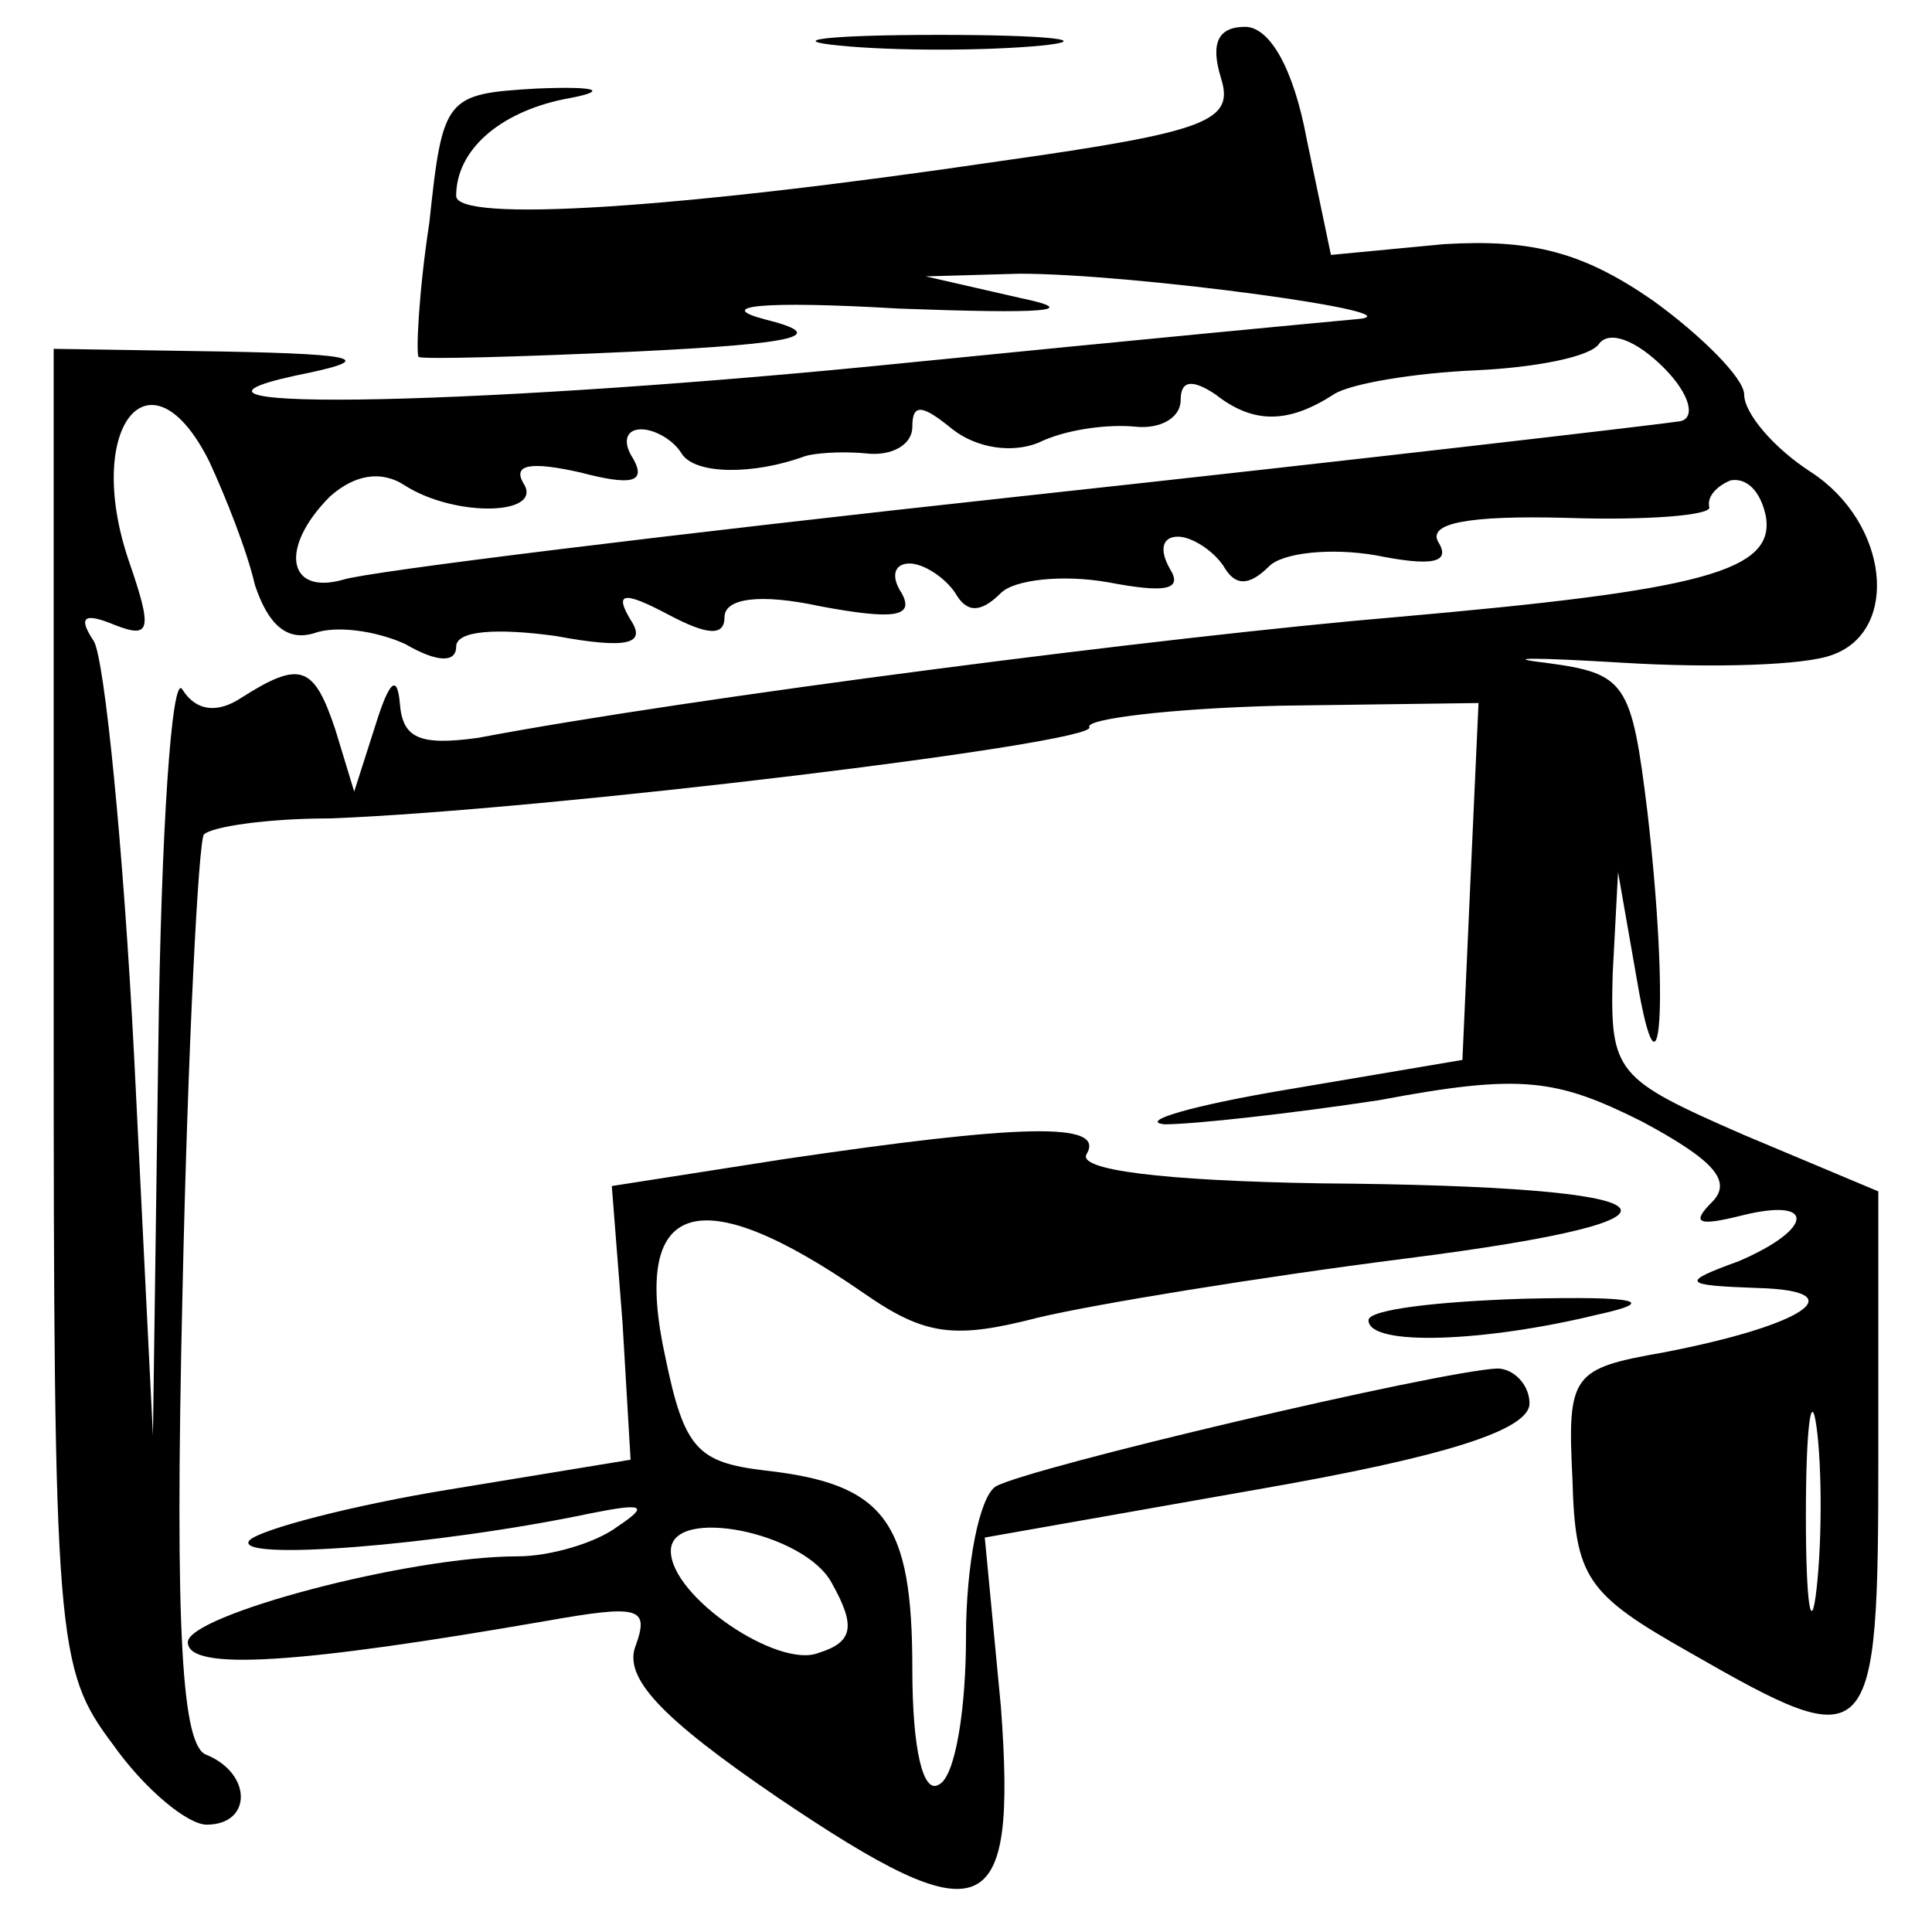 <?xml version="1.0" standalone="no"?>
<!DOCTYPE svg PUBLIC "-//W3C//DTD SVG 20010904//EN"
 "http://www.w3.org/TR/2001/REC-SVG-20010904/DTD/svg10.dtd">
<svg version="1.0" xmlns="http://www.w3.org/2000/svg"
 width="72pt" height="72pt" viewBox="0 0 72 72"
 preserveAspectRatio="xMidYMid meet">
<g transform="translate(0,72) scale(0.1,-0.1)"
fill="#000000" stroke="none">
<path d="M313 703 c20 -2 54 -2 75 0 20 2 3 4 -38 4 -41 0 -58 -2 -37 -4z"/>
<path d="M455 691 c5 -16 -4 -20 -82 -31 -122 -18 -203 -23 -203 -13 0 17 16
31 40 36 17 3 14 5 -10 4 -34 -2 -35 -3 -40 -50 -4 -26 -5 -49 -4 -50 1 -1 38
0 81 2 62 3 72 6 48 12 -19 5 -1 7 50 4 54 -2 69 -1 45 4 l-35 8 35 1 c43 0
153 -15 125 -17 -11 -1 -85 -8 -165 -16 -157 -16 -294 -19 -230 -5 30 6 26 8
-27 9 l-63 1 0 -245 c0 -237 1 -247 22 -275 12 -17 28 -30 35 -30 17 0 17 19
0 26 -9 3 -12 43 -9 172 2 92 6 169 8 171 3 3 24 6 47 6 80 3 286 28 283 34
-2 3 30 7 71 8 l74 1 -3 -66 -3 -67 -65 -11 c-36 -6 -56 -12 -46 -13 11 0 47
4 80 9 53 10 66 8 98 -8 26 -14 34 -22 26 -30 -8 -8 -5 -9 11 -5 28 7 27 -5
-1 -17 -22 -8 -21 -9 7 -10 37 -1 17 -14 -35 -24 -34 -6 -36 -8 -34 -47 1 -37
5 -43 44 -65 68 -39 70 -37 70 74 l0 98 -50 21 c-48 21 -50 23 -49 60 l2 38 7
-40 c9 -53 12 -8 4 62 -6 49 -8 52 -38 56 -17 2 -4 2 29 0 33 -2 68 -1 78 3
25 9 21 49 -8 68 -14 9 -25 22 -25 29 0 6 -16 22 -34 35 -26 18 -45 23 -78 21
l-42 -4 -9 43 c-5 27 -14 42 -23 42 -10 0 -13 -6 -9 -19z m171 -128 c-6 -1
-117 -14 -246 -28 -129 -14 -243 -28 -252 -31 -21 -6 -24 12 -5 31 9 8 19 10
28 4 19 -12 52 -11 44 1 -4 7 3 8 21 4 19 -5 25 -4 20 5 -4 6 -3 11 3 11 5 0
12 -4 15 -9 5 -8 27 -8 46 -1 3 1 13 2 23 1 9 -1 17 3 17 10 0 9 4 8 15 -1 9
-7 22 -9 32 -5 10 5 26 7 36 6 9 -1 17 3 17 10 0 7 4 8 13 2 14 -11 27 -11 44
0 6 4 30 8 53 9 22 1 43 5 46 10 4 5 14 1 24 -9 10 -10 12 -19 6 -20z m-548
-15 c6 -13 14 -33 17 -46 5 -15 12 -21 22 -18 8 3 23 1 34 -4 12 -7 19 -7 19
-1 0 6 15 7 37 4 27 -5 34 -3 28 6 -6 10 -3 11 14 2 15 -8 21 -8 21 -1 0 7 13
9 36 4 27 -5 35 -4 30 5 -4 6 -3 11 3 11 5 0 13 -5 17 -11 4 -7 9 -8 17 0 5 5
23 7 40 4 21 -4 28 -3 23 5 -4 7 -3 12 3 12 5 0 13 -5 17 -11 4 -7 9 -8 17 0
5 5 23 7 40 4 20 -4 28 -3 23 5 -4 7 11 10 48 9 30 -1 54 1 53 4 -1 4 3 8 8
10 6 1 11 -4 13 -13 4 -21 -24 -28 -138 -38 -83 -7 -263 -30 -342 -45 -22 -3
-28 0 -29 13 -1 11 -4 8 -9 -8 l-8 -25 -7 23 c-8 24 -13 26 -35 12 -9 -6 -17
-5 -22 3 -4 7 -8 -53 -9 -133 l-2 -145 -7 141 c-4 78 -11 148 -15 155 -6 9 -4
11 8 6 13 -5 14 -2 5 24 -17 50 8 81 30 37z m599 -420 c-2 -18 -4 -6 -4 27 0
33 2 48 4 33 2 -15 2 -42 0 -60z"/>
<path d="M292 288 l-64 -10 4 -51 3 -51 -67 -11 c-37 -6 -71 -15 -75 -19 -7
-8 70 -2 127 10 20 4 22 3 10 -5 -8 -6 -25 -11 -37 -11 -41 0 -123 -22 -123
-32 0 -11 42 -8 134 8 34 6 38 5 33 -9 -5 -12 9 -27 53 -57 77 -52 89 -47 83
34 l-6 63 102 18 c69 12 101 22 101 32 0 7 -6 13 -12 13 -22 -1 -175 -37 -187
-44 -6 -4 -11 -29 -11 -56 0 -27 -4 -52 -10 -55 -6 -4 -10 13 -10 43 0 55 -10
69 -55 74 -25 3 -30 8 -37 42 -13 59 12 67 74 24 23 -16 34 -17 65 -9 21 5 82
15 137 22 118 15 104 27 -32 28 -59 1 -91 5 -87 11 7 12 -25 11 -113 -2z m18
-158 c9 -16 8 -22 -5 -26 -15 -6 -55 21 -55 38 0 17 50 7 60 -12z"/>
<path d="M510 228 c0 -10 44 -8 85 2 23 5 16 7 -27 6 -32 -1 -58 -4 -58 -8z"/>
</g>
</svg>
